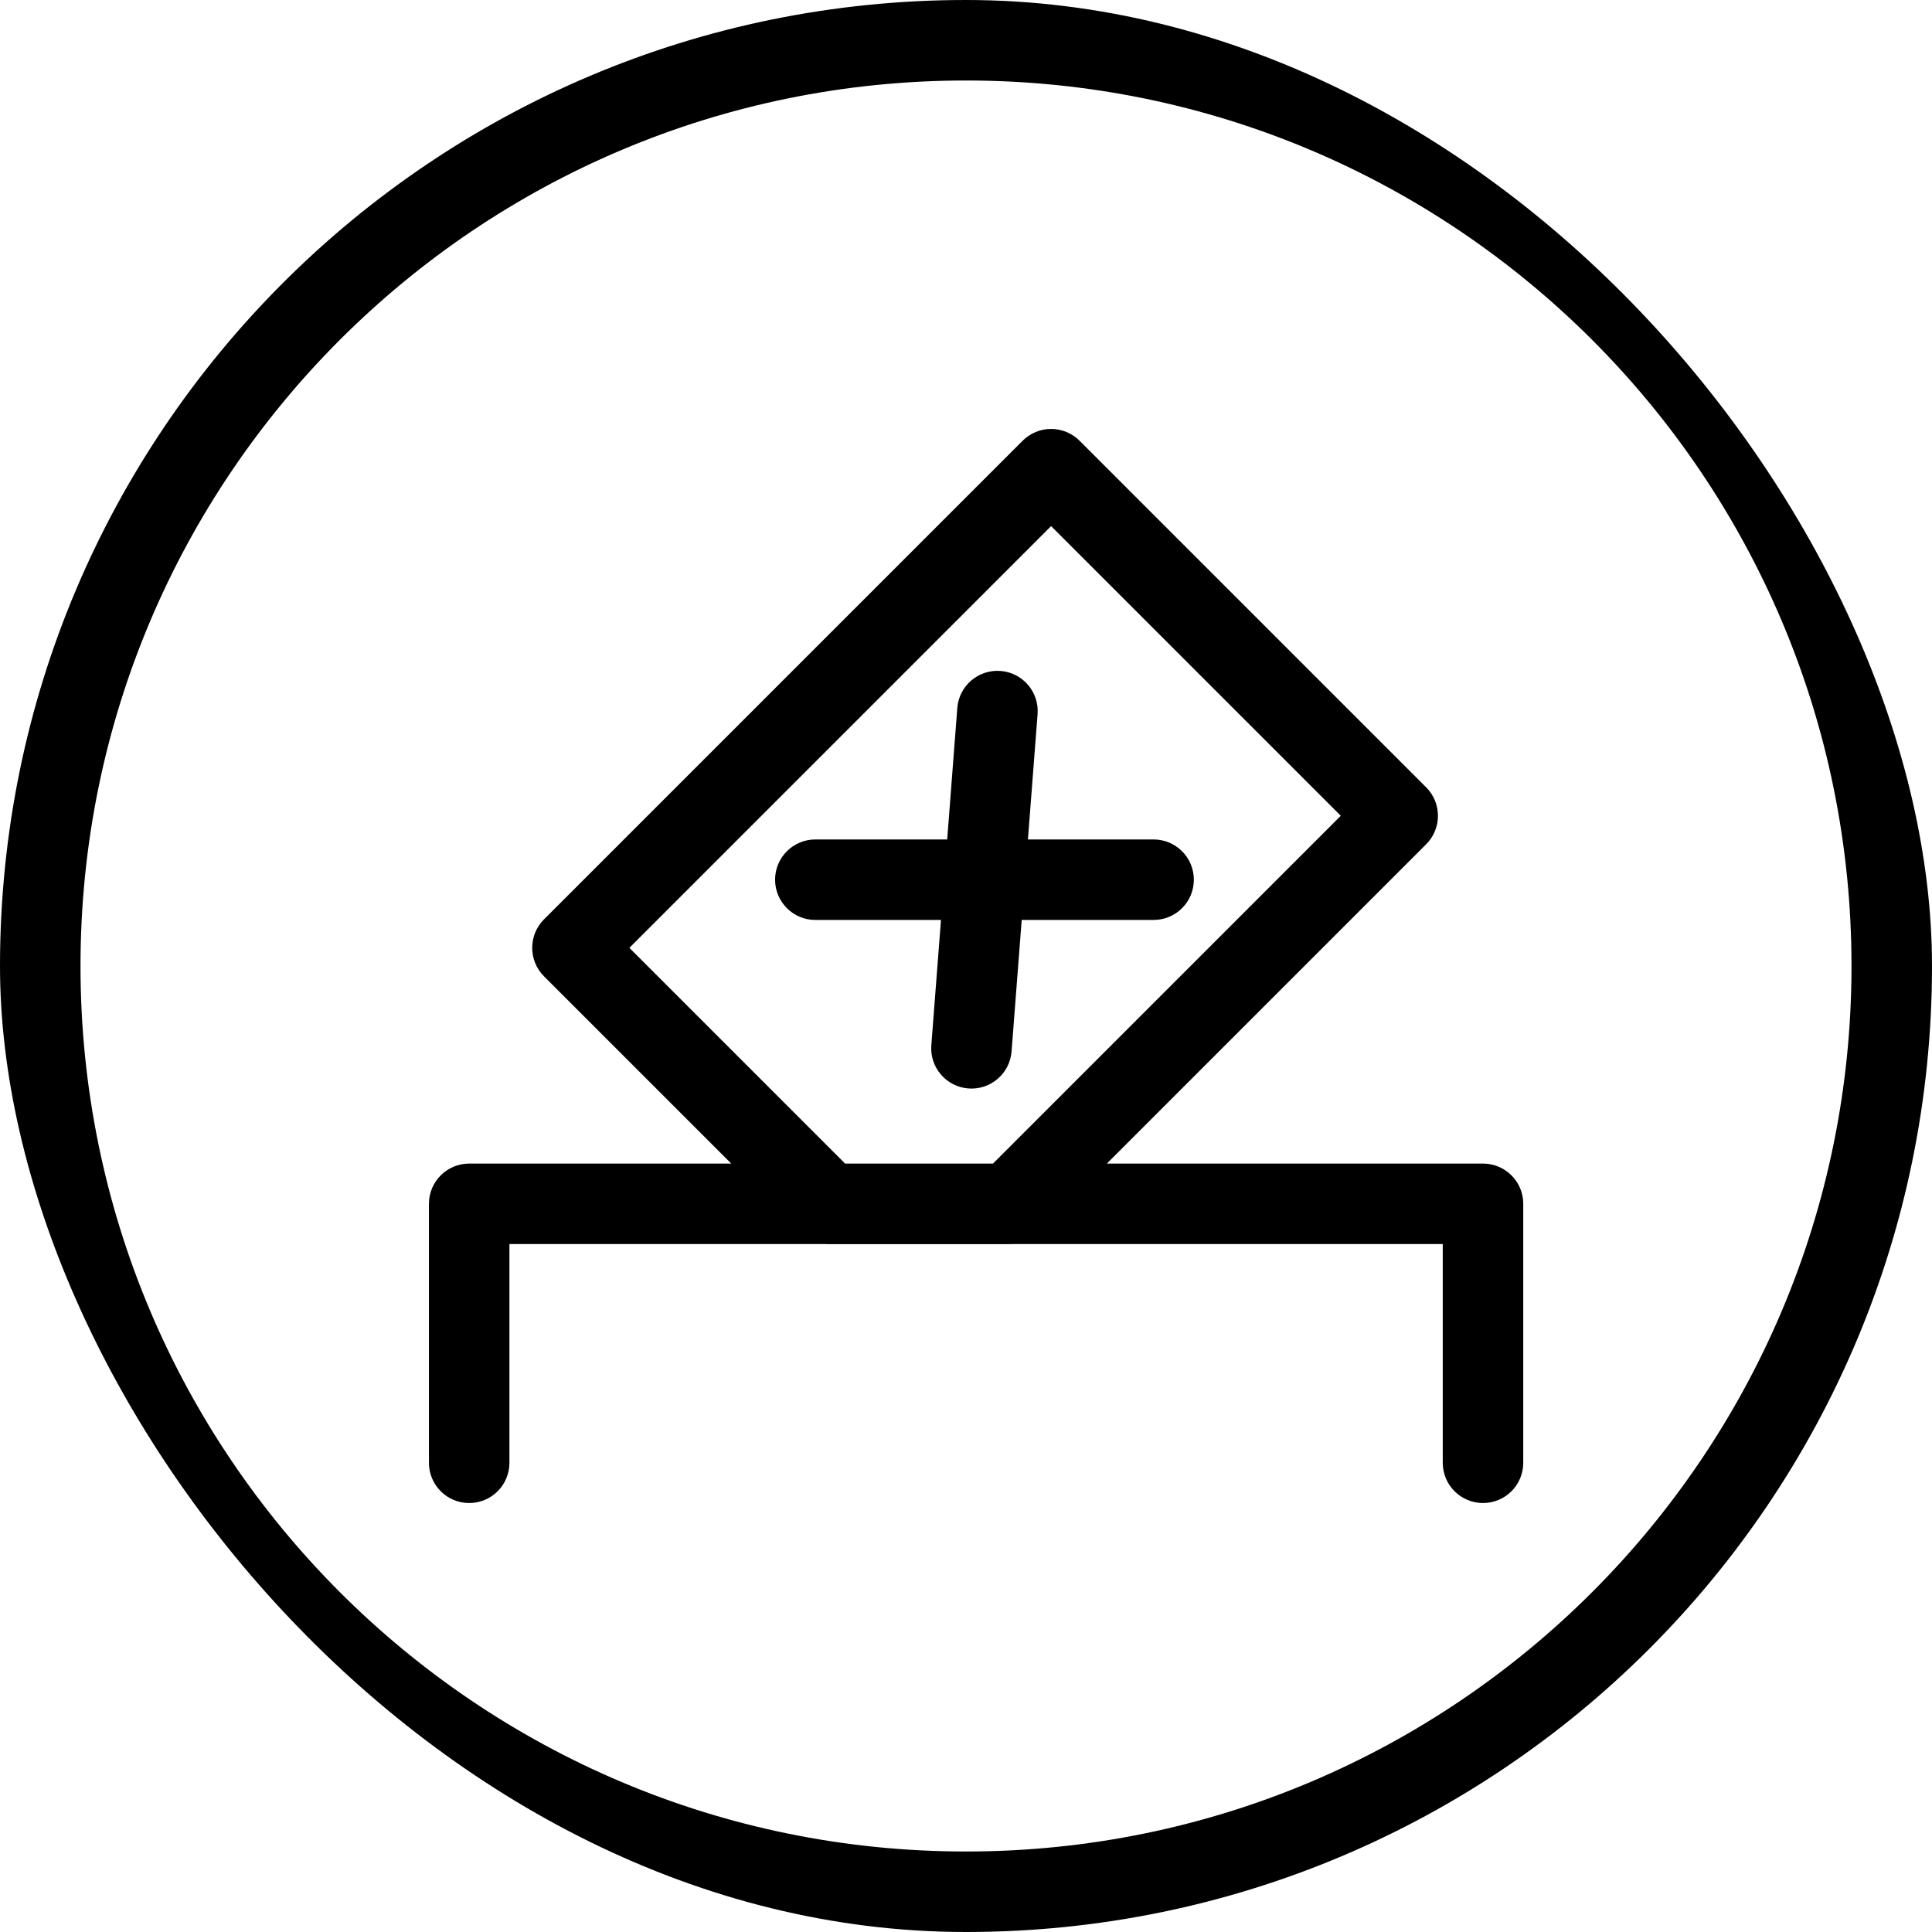 <svg width="60" height="60" viewBox="0 0 60 60" fill="none" xmlns="http://www.w3.org/2000/svg">
<g id="ill_cnf_retract _60">
<g clip-path="url(#clip0_7559_112)">
<path id="Union" fill-rule="evenodd" clip-rule="evenodd" d="M30 57.5C45.188 57.5 57.5 45.188 57.5 30C57.5 14.812 45.188 2.5 30 2.5C14.812 2.5 2.5 14.812 2.5 30C2.5 45.188 14.812 57.5 30 57.5ZM30 60C46.569 60 60 46.569 60 30C60 13.431 46.569 0 30 0C13.431 0 0 13.431 0 30C0 46.569 13.431 60 30 60Z" fill="currentColor"/>
<path id="Union_2" fill-rule="evenodd" clip-rule="evenodd" d="M32.643 13.321C32.974 13.321 33.292 13.453 33.527 13.687L44.291 24.451C44.779 24.939 44.779 25.731 44.291 26.219L34.374 36.136H46.056C46.747 36.136 47.306 36.695 47.306 37.386V45.428C47.306 46.119 46.747 46.678 46.056 46.678C45.366 46.678 44.806 46.119 44.806 45.428V38.636H31.442C31.412 38.638 31.383 38.639 31.353 38.639H25.731C25.702 38.639 25.672 38.638 25.643 38.636H15.821V45.428C15.821 46.119 15.262 46.678 14.571 46.678C13.881 46.678 13.321 46.119 13.321 45.428V37.386C13.321 36.695 13.881 36.136 14.571 36.136H22.71L16.894 30.32C16.406 29.831 16.406 29.04 16.894 28.552L31.759 13.687C31.993 13.453 32.311 13.321 32.643 13.321ZM41.639 25.335L30.838 36.136H26.246L19.546 29.436L32.643 16.339L41.639 25.335ZM31.073 20.837C31.761 20.89 32.276 21.491 32.223 22.179L31.923 26.07H35.826C36.516 26.07 37.076 26.63 37.076 27.32C37.076 28.01 36.516 28.57 35.826 28.57H31.73L31.415 32.653C31.362 33.341 30.761 33.856 30.073 33.803C29.385 33.75 28.87 33.149 28.923 32.461L29.223 28.57H25.321C24.631 28.57 24.071 28.01 24.071 27.32C24.071 26.63 24.631 26.07 25.321 26.07H29.416L29.73 21.987C29.783 21.299 30.384 20.784 31.073 20.837Z" fill="currentColor"/>
</g>
</g>
<defs>
<clipPath id="clip0_7559_112">
<rect width="60" height="60" rx="30" fill="currentColor"/>
</clipPath>
</defs>
</svg>
